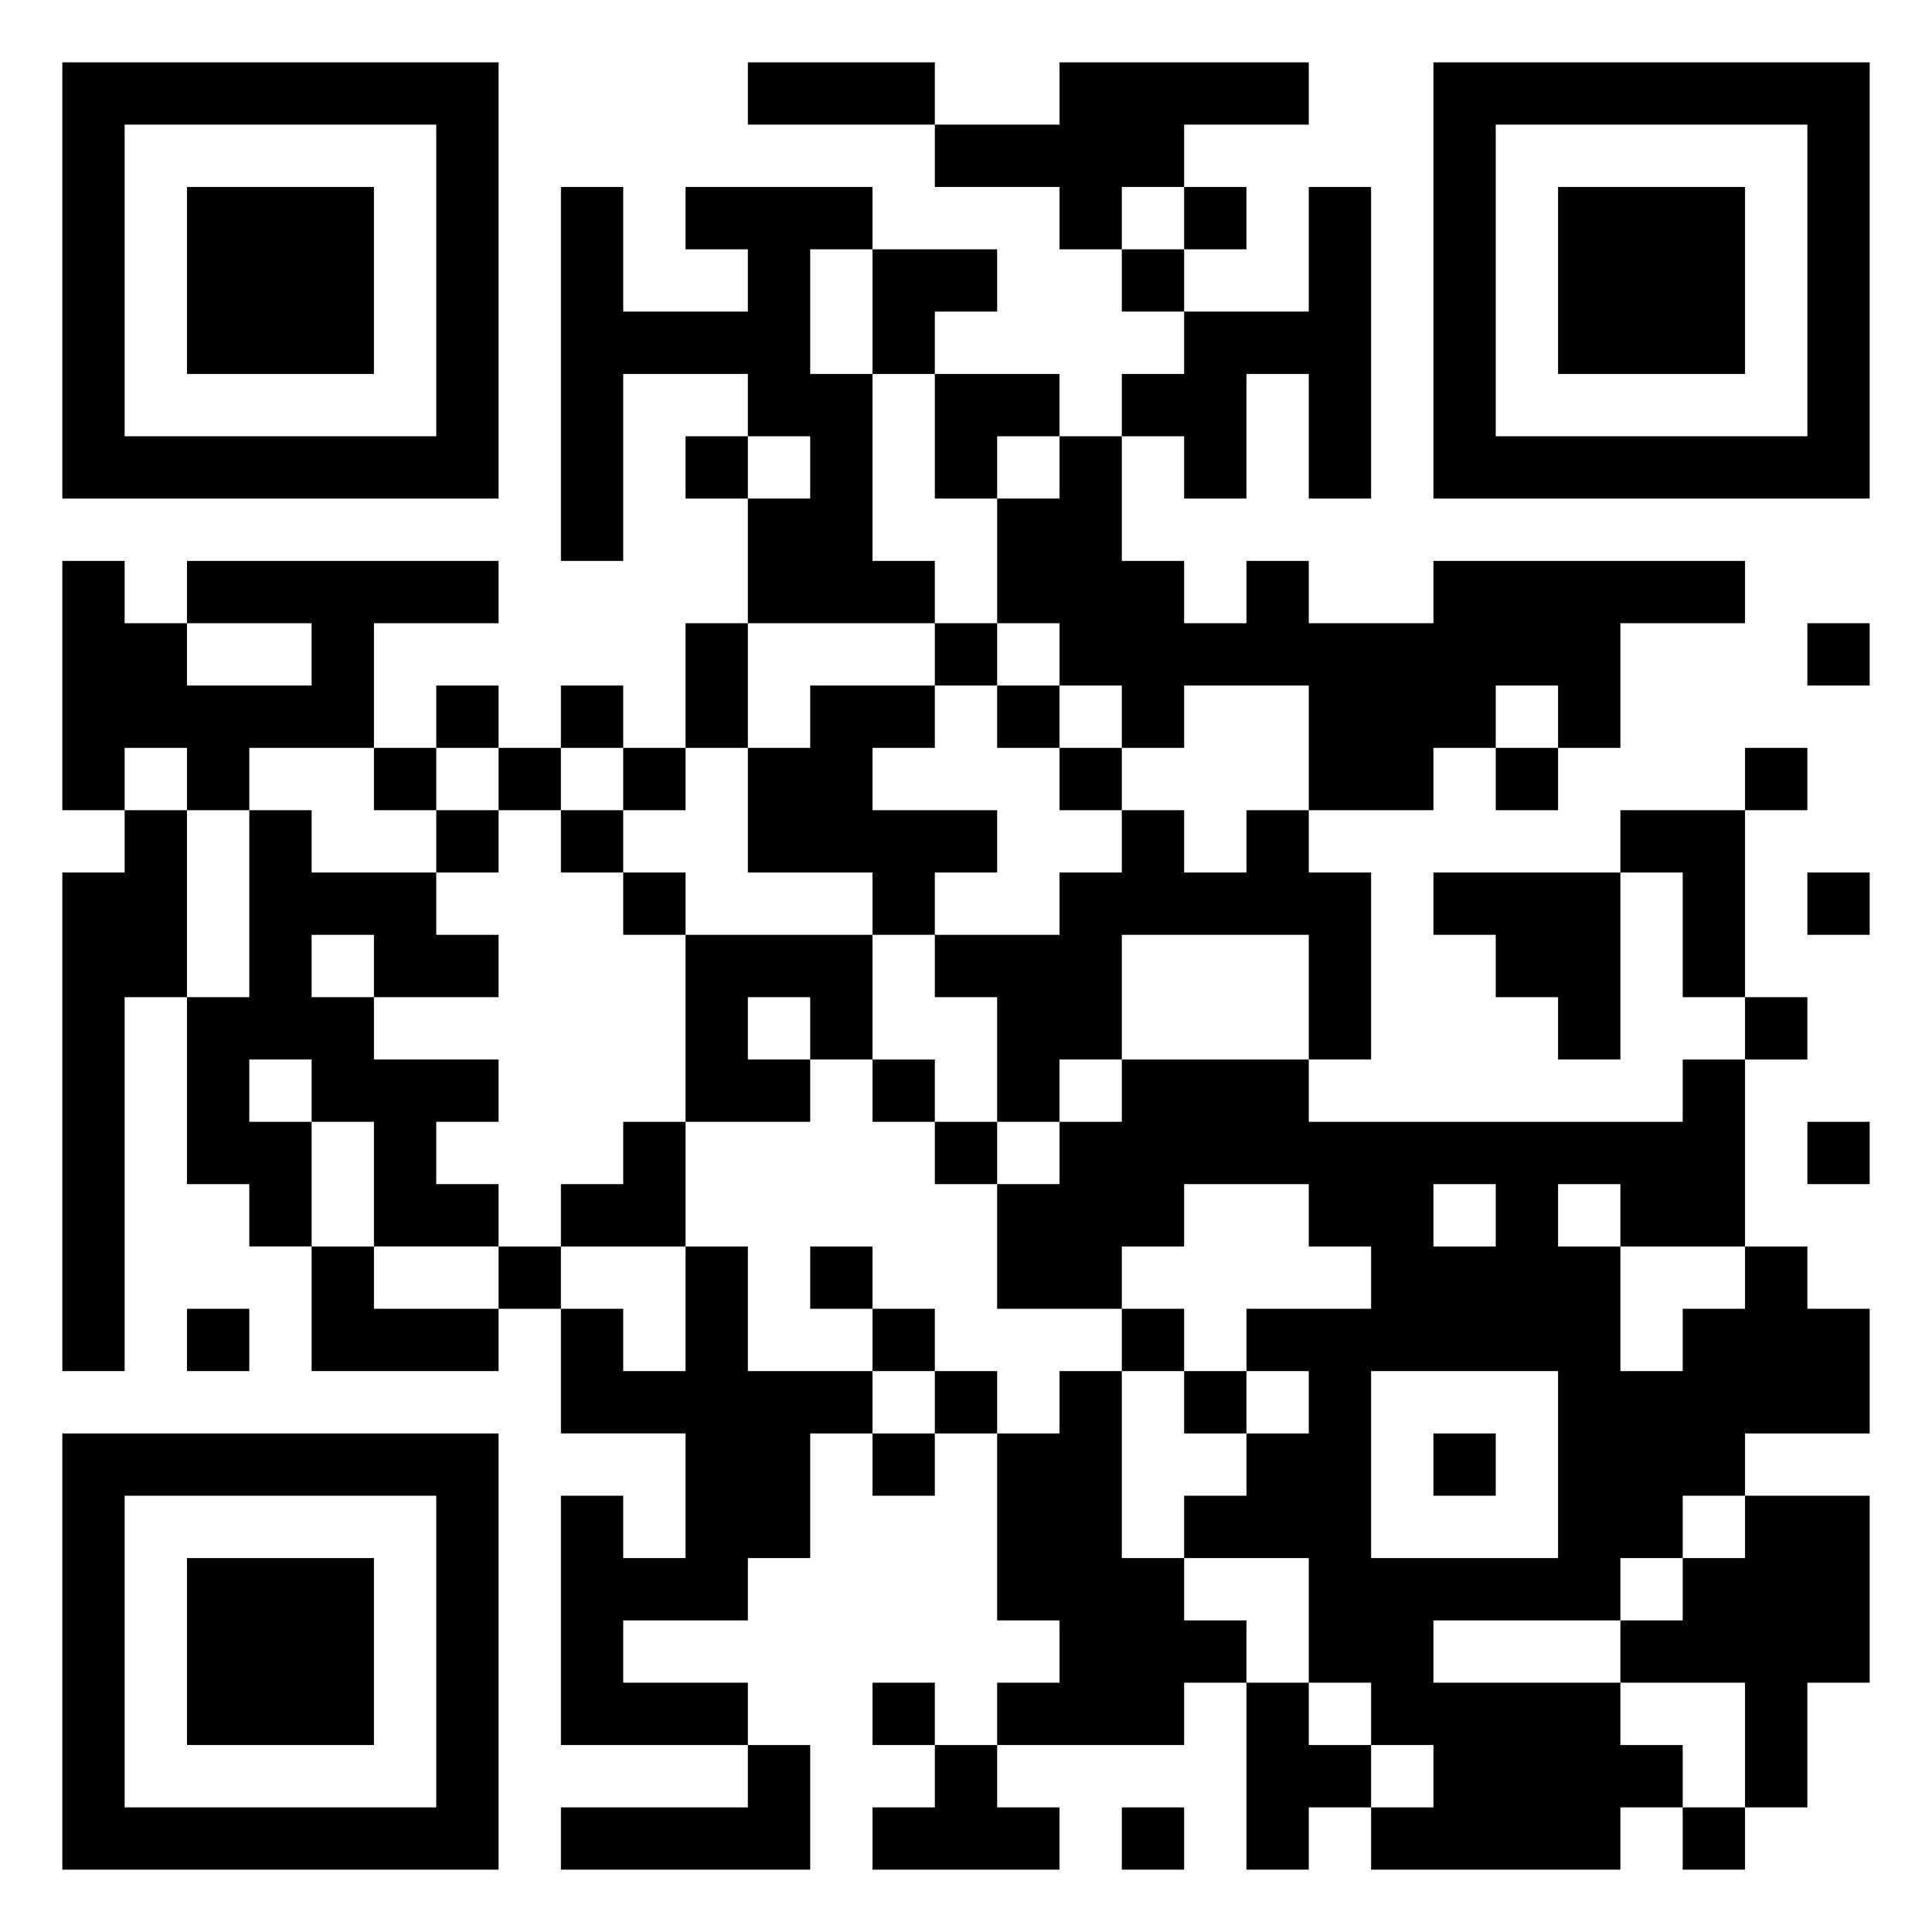 <svg xmlns="http://www.w3.org/2000/svg" viewBox="0 0 31 31"><path d="M1 1h7v7h-7zM12 1h3v1h-3zM17 1h4v1h-2v1h-1v1h-1v-1h-2v-1h2zM23 1h7v7h-7zM2 2v5h5v-5zM24 2v5h5v-5zM3 3h3v3h-3zM9 3h1v2h2v-1h-1v-1h3v1h-1v2h1v3h1v1h-3v-2h1v-1h-1v-1h-2v3h-1zM19 3h1v1h-1zM21 3h1v5h-1v-2h-1v2h-1v-1h-1v-1h1v-1h2zM25 3h3v3h-3zM14 4h2v1h-1v1h-1zM18 4h1v1h-1zM15 6h2v1h-1v1h-1zM11 7h1v1h-1zM17 7h1v2h1v1h1v-1h1v1h2v-1h5v1h-2v2h-1v-1h-1v1h-1v1h-2v-2h-2v1h-1v-1h-1v-1h-1v-2h1zM1 9h1v1h1v1h2v-1h-2v-1h5v1h-2v2h-2v1h-1v-1h-1v1h-1zM11 10h1v2h-1zM15 10h1v1h-1zM29 10h1v1h-1zM7 11h1v1h-1zM9 11h1v1h-1zM13 11h2v1h-1v1h2v1h-1v1h-1v-1h-2v-2h1zM16 11h1v1h-1zM6 12h1v1h-1zM8 12h1v1h-1zM10 12h1v1h-1zM17 12h1v1h-1zM24 12h1v1h-1zM28 12h1v1h-1zM2 13h1v3h-1v6h-1v-8h1zM4 13h1v1h2v1h1v1h-2v-1h-1v1h1v1h2v1h-1v1h1v1h-2v-2h-1v-1h-1v1h1v2h-1v-1h-1v-3h1zM7 13h1v1h-1zM9 13h1v1h-1zM18 13h1v1h1v-1h1v1h1v3h-1v-2h-3v2h-1v1h-1v-2h-1v-1h2v-1h1zM26 13h2v3h-1v-2h-1zM10 14h1v1h-1zM23 14h3v3h-1v-1h-1v-1h-1zM29 14h1v1h-1zM11 15h3v2h-1v-1h-1v1h1v1h-2zM28 16h1v1h-1zM14 17h1v1h-1zM18 17h3v1h6v-1h1v3h-2v-1h-1v1h1v2h1v-1h1v-1h1v1h1v2h-2v1h-1v1h-1v1h-3v1h3v1h1v1h-1v1h-4v-1h1v-1h-1v-1h-1v-2h-2v-1h1v-1h1v-1h-1v-1h2v-1h-1v-1h-2v1h-1v1h-2v-2h1v-1h1zM10 18h1v2h-2v-1h1zM15 18h1v1h-1zM29 18h1v1h-1zM23 19v1h1v-1zM5 20h1v1h2v1h-3zM8 20h1v1h-1zM11 20h1v2h2v1h-1v2h-1v1h-2v1h2v1h-3v-4h1v1h1v-2h-2v-2h1v1h1zM13 20h1v1h-1zM3 21h1v1h-1zM14 21h1v1h-1zM18 21h1v1h-1zM15 22h1v1h-1zM17 22h1v3h1v1h1v1h-1v1h-3v-1h1v-1h-1v-3h1zM19 22h1v1h-1zM22 22v3h3v-3zM1 23h7v7h-7zM14 23h1v1h-1zM23 23h1v1h-1zM2 24v5h5v-5zM28 24h2v3h-1v2h-1v-2h-2v-1h1v-1h1zM3 25h3v3h-3zM14 27h1v1h-1zM20 27h1v1h1v1h-1v1h-1zM12 28h1v2h-4v-1h3zM15 28h1v1h1v1h-3v-1h1zM18 29h1v1h-1zM27 29h1v1h-1z"/></svg>